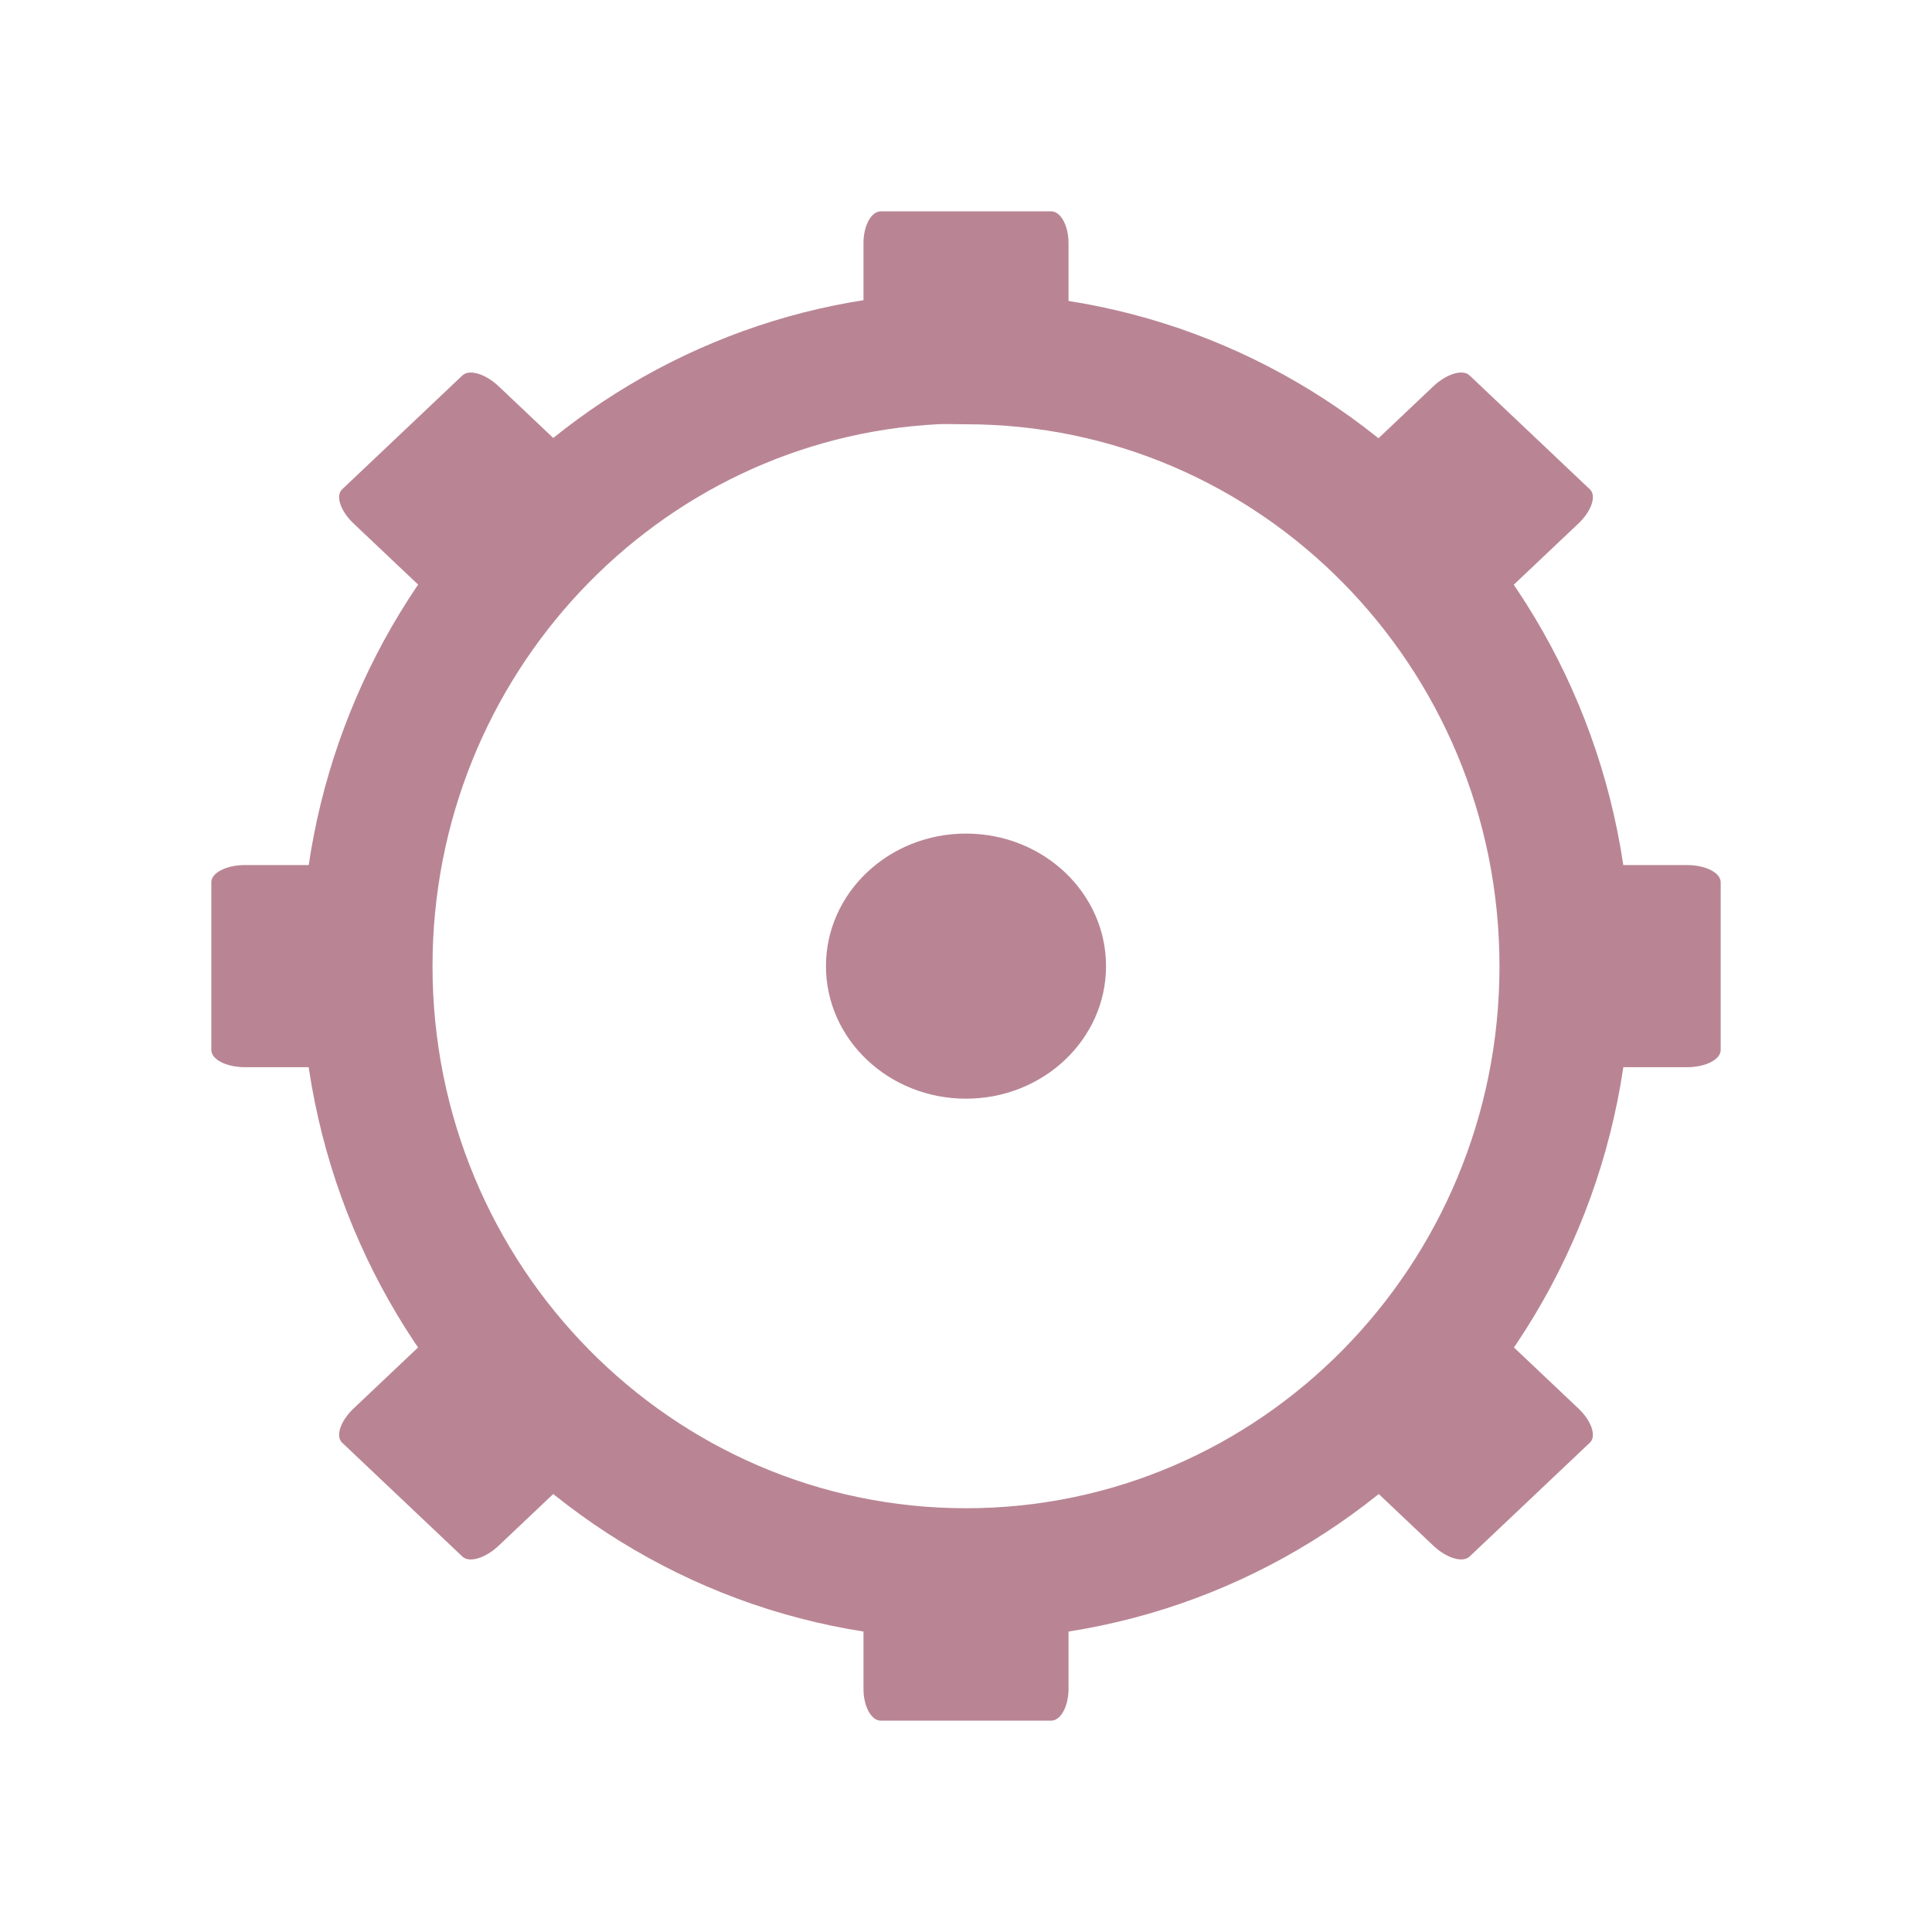 <svg width="256" xmlns="http://www.w3.org/2000/svg" height="256" viewBox="0 0 256 256" xmlns:xlink="http://www.w3.org/1999/xlink">
<path style="fill:none;stroke:#b98595;stroke-width:17.397" d="M 123.918 -160.48 C 81.984 -158.324 48.613 -123.047 48.613 -79.969 C 48.613 -35.5 84.168 0.547 128 0.547 C 171.832 0.547 207.387 -35.5 207.387 -79.969 C 207.387 -124.434 171.832 -160.48 128 -160.48 C 126.629 -160.48 125.273 -160.547 123.918 -160.48 Z " transform="translate(0 208)"/>
<g style="fill:#b98595">
<path d="M 116.73 28 L 139.27 28 C 140.555 28 141.586 29.887 141.586 32.23 L 141.586 45.133 C 141.586 47.477 140.555 49.363 139.27 49.363 L 116.73 49.363 C 115.445 49.363 114.414 47.477 114.414 45.133 L 114.414 32.23 C 114.414 29.887 115.445 28 116.73 28 Z "/>
<path d="M 116.73 206.637 L 139.27 206.637 C 140.555 206.637 141.586 208.523 141.586 210.867 L 141.586 223.77 C 141.586 226.113 140.555 228 139.27 228 L 116.73 228 C 115.445 228 114.414 226.113 114.414 223.77 L 114.414 210.867 C 114.414 208.523 115.445 206.637 116.73 206.637 Z "/>
<path d="M 146.555 128.016 C 146.555 137.719 138.246 145.582 128 145.582 C 117.754 145.582 109.445 137.719 109.445 128.016 C 109.445 118.316 117.754 110.453 128 110.453 C 138.246 110.453 146.555 118.316 146.555 128.016 Z "/>
<path d="M 228 116.906 L 228 139.125 C 228 140.391 226.008 141.41 223.531 141.41 L 209.902 141.41 C 207.426 141.41 205.434 140.391 205.434 139.125 L 205.434 116.906 C 205.434 115.645 207.426 114.625 209.902 114.625 L 223.531 114.625 C 226.008 114.625 228 115.645 228 116.906 Z "/>
<path d="M 50.566 116.906 L 50.566 139.125 C 50.566 140.391 48.574 141.41 46.098 141.41 L 32.469 141.41 C 29.992 141.41 28 140.391 28 139.125 L 28 116.906 C 28 115.645 29.992 114.625 32.469 114.625 L 46.098 114.625 C 48.574 114.625 50.566 115.645 50.566 116.906 Z "/>
<path d="M 194.723 49.742 L 210.664 64.836 C 211.57 65.691 210.891 67.719 209.141 69.375 L 199.5 78.5 C 197.75 80.156 195.613 80.801 194.707 79.941 L 178.766 64.852 C 177.859 63.992 178.539 61.965 180.289 60.309 L 189.926 51.188 C 191.676 49.527 193.816 48.887 194.723 49.742 Z "/>
<path d="M 61.293 176.059 L 77.234 191.148 C 78.141 192.008 77.461 194.035 75.711 195.691 L 66.074 204.812 C 64.324 206.473 62.184 207.113 61.277 206.258 L 45.336 191.164 C 44.43 190.309 45.109 188.281 46.859 186.625 L 56.5 177.5 C 58.25 175.844 60.387 175.199 61.293 176.059 Z "/>
<path d="M 210.664 191.164 L 194.723 206.254 C 193.816 207.113 191.676 206.469 189.926 204.812 L 180.289 195.691 C 178.539 194.031 177.859 192.008 178.766 191.148 L 194.707 176.059 C 195.613 175.199 197.75 175.844 199.5 177.5 L 209.141 186.625 C 210.891 188.281 211.57 190.305 210.664 191.164 Z "/>
<path d="M 77.234 64.852 L 61.293 79.941 C 60.387 80.797 58.25 80.152 56.5 78.5 L 46.859 69.375 C 45.109 67.719 44.43 65.691 45.336 64.836 L 61.277 49.742 C 62.184 48.887 64.324 49.531 66.074 51.184 L 75.711 60.309 C 77.461 61.965 78.141 63.992 77.234 64.852 Z "/>
</g>
</svg>
